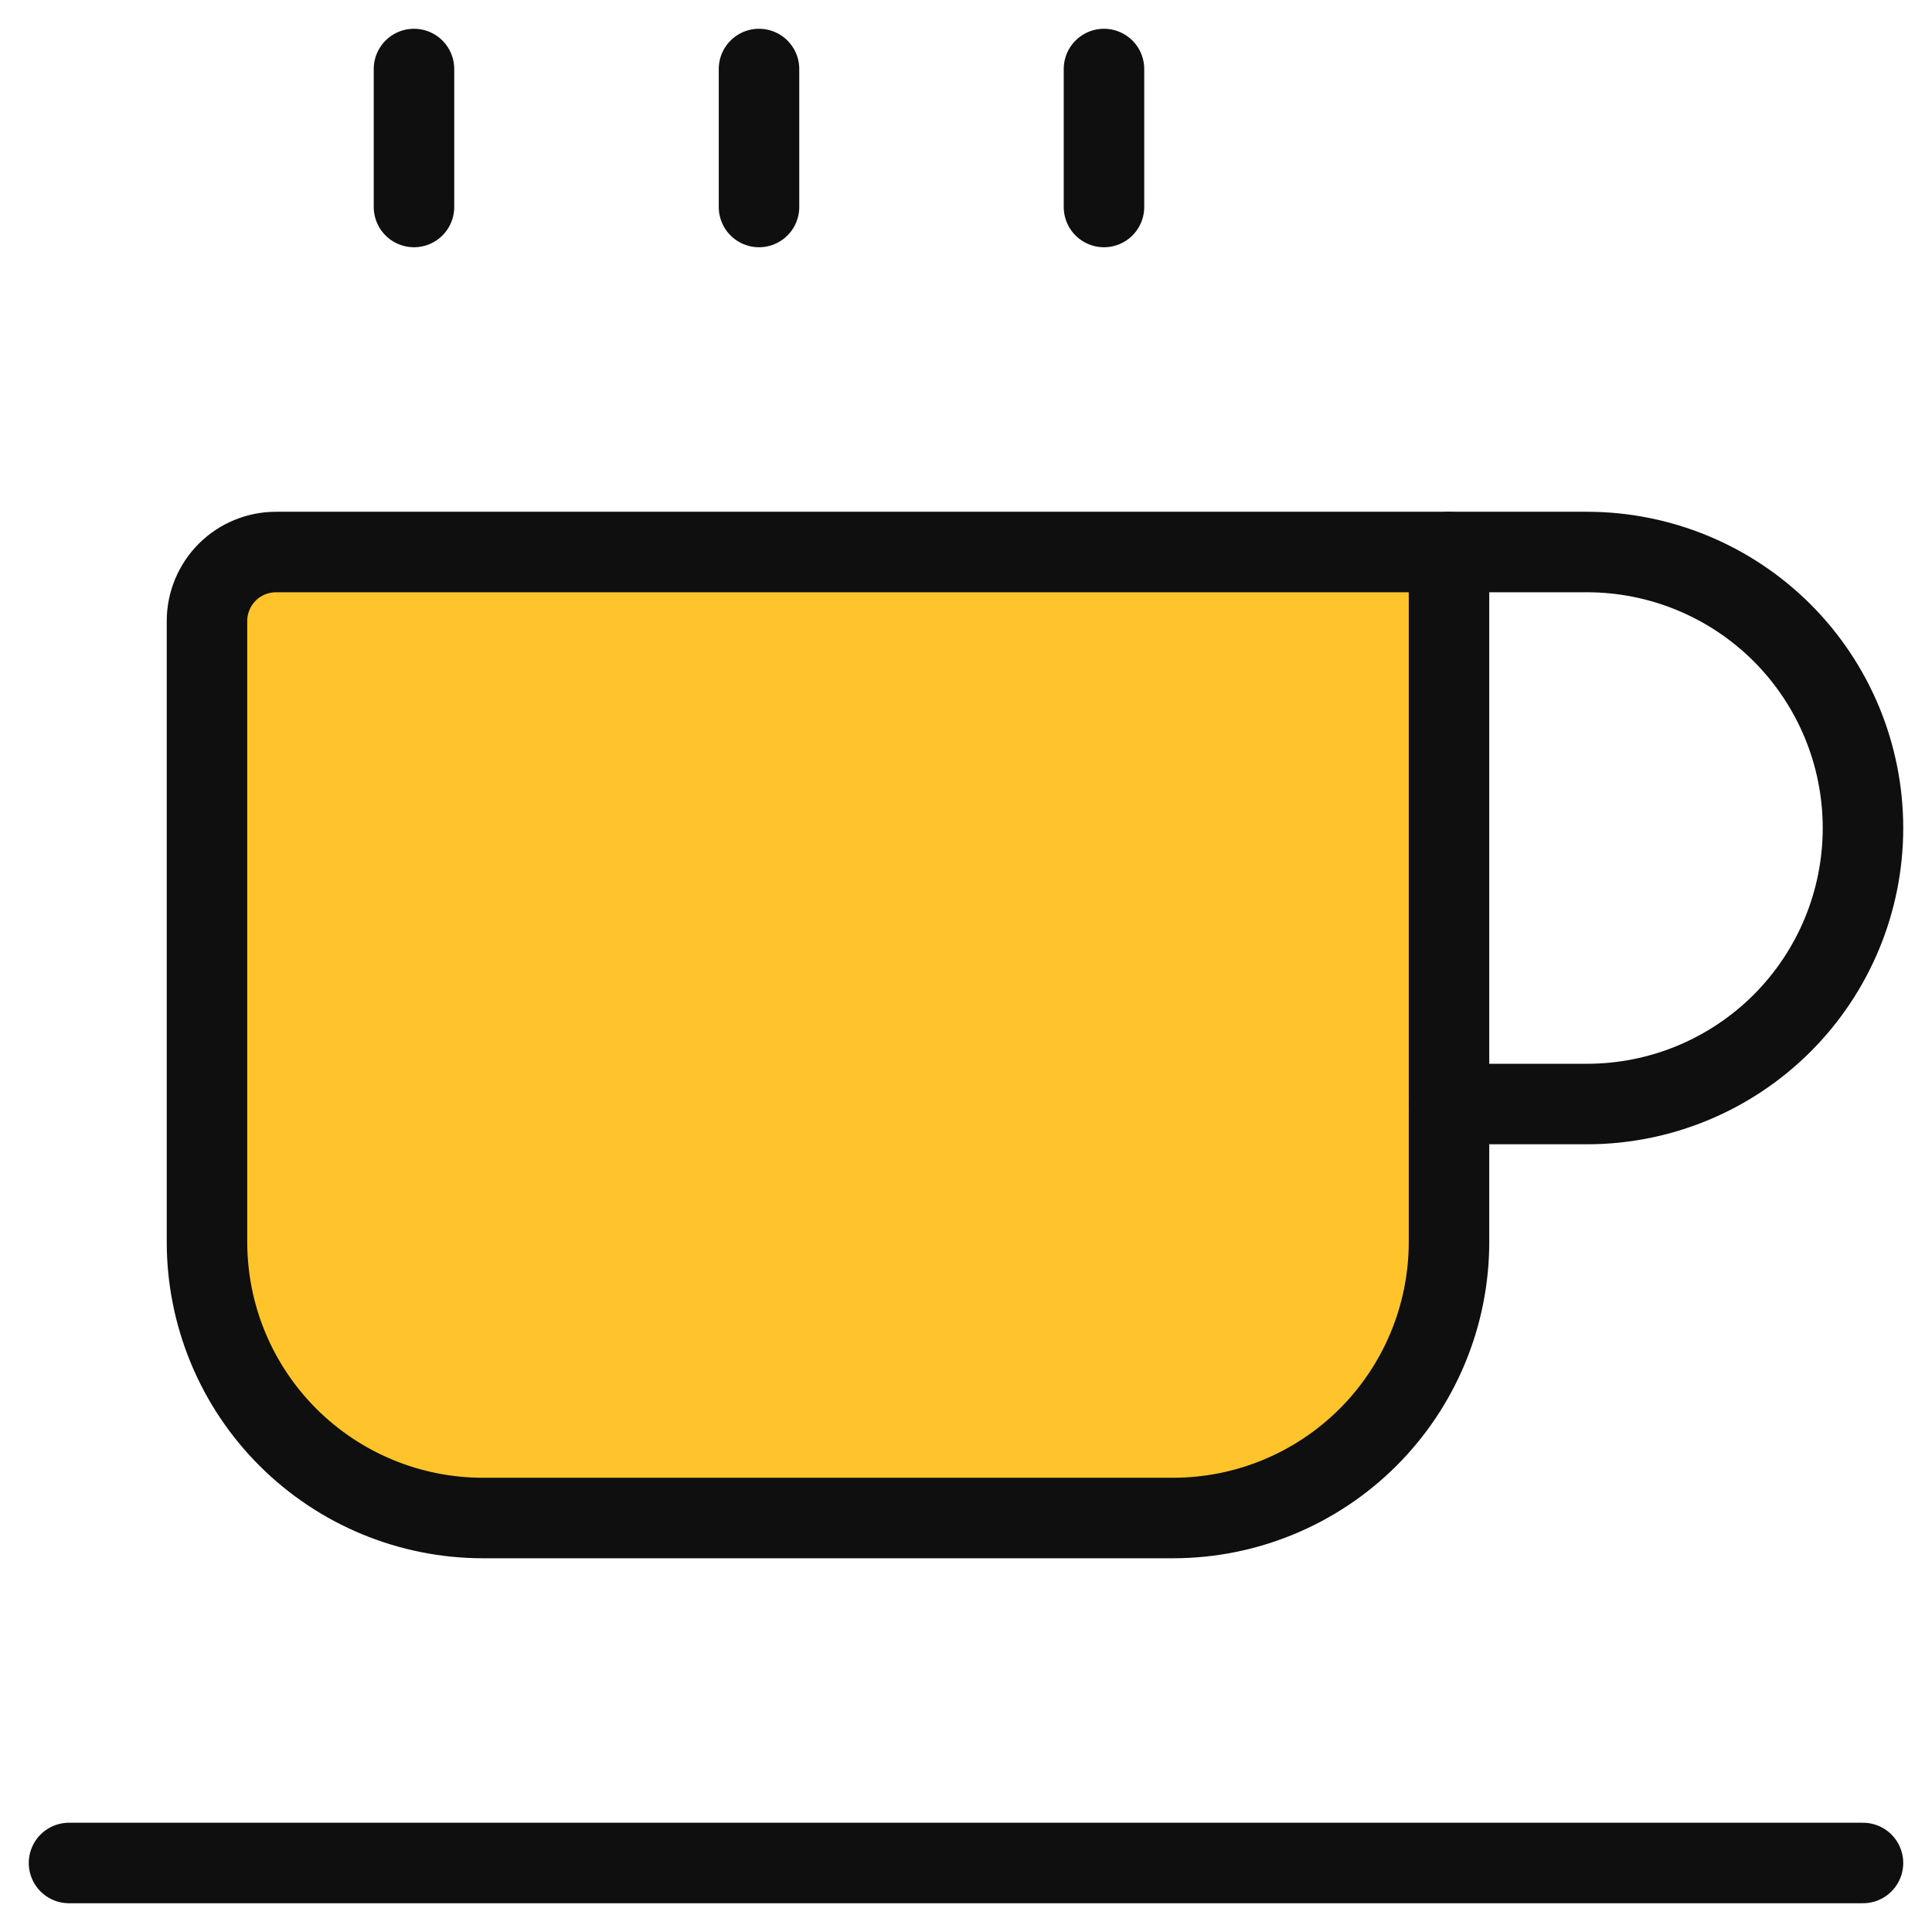 <svg width="36" height="36" viewBox="0 0 36 36" fill="none" xmlns="http://www.w3.org/2000/svg">
<path d="M5.143 10.286H25.714C26.055 10.286 26.382 10.421 26.624 10.662C26.864 10.903 27 11.23 27 11.572V23.143C27 24.507 26.458 25.815 25.494 26.779C24.529 27.744 23.221 28.286 21.857 28.286H9C7.636 28.286 6.328 27.744 5.363 26.779C4.399 25.815 3.857 24.507 3.857 23.143V11.572C3.857 11.23 3.993 10.903 4.234 10.662C4.475 10.421 4.802 10.286 5.143 10.286Z" fill="#FFC32C"/>
<path d="M27 10.286H5.143C4.802 10.286 4.475 10.421 4.234 10.662C3.993 10.903 3.857 11.23 3.857 11.572V23.143C3.857 24.507 4.399 25.815 5.363 26.779C6.328 27.744 7.636 28.286 9 28.286H21.857C23.221 28.286 24.529 27.744 25.494 26.779C26.458 25.815 27 24.507 27 23.143V10.286Z" stroke="#0F0F0F" stroke-width="1.5" stroke-linecap="round" stroke-linejoin="round"/>
<path d="M1.286 34.714H34.714" stroke="#0F0F0F" stroke-width="1.5" stroke-linecap="round" stroke-linejoin="round"/>
<path d="M27 10.286H29.571C30.935 10.286 32.243 10.828 33.208 11.792C34.172 12.757 34.714 14.065 34.714 15.429C34.714 16.793 34.172 18.101 33.208 19.065C32.243 20.03 30.935 20.572 29.571 20.572H27" stroke="#0F0F0F" stroke-width="1.5" stroke-linecap="round" stroke-linejoin="round"/>
<path d="M7.714 1.286V3.857" stroke="#0F0F0F" stroke-width="1.5" stroke-linecap="round" stroke-linejoin="round"/>
<path d="M20.571 1.286V3.857" stroke="#0F0F0F" stroke-width="1.5" stroke-linecap="round" stroke-linejoin="round"/>
<path d="M14.143 1.286V3.857" stroke="#0F0F0F" stroke-width="1.5" stroke-linecap="round" stroke-linejoin="round"/>
</svg>

